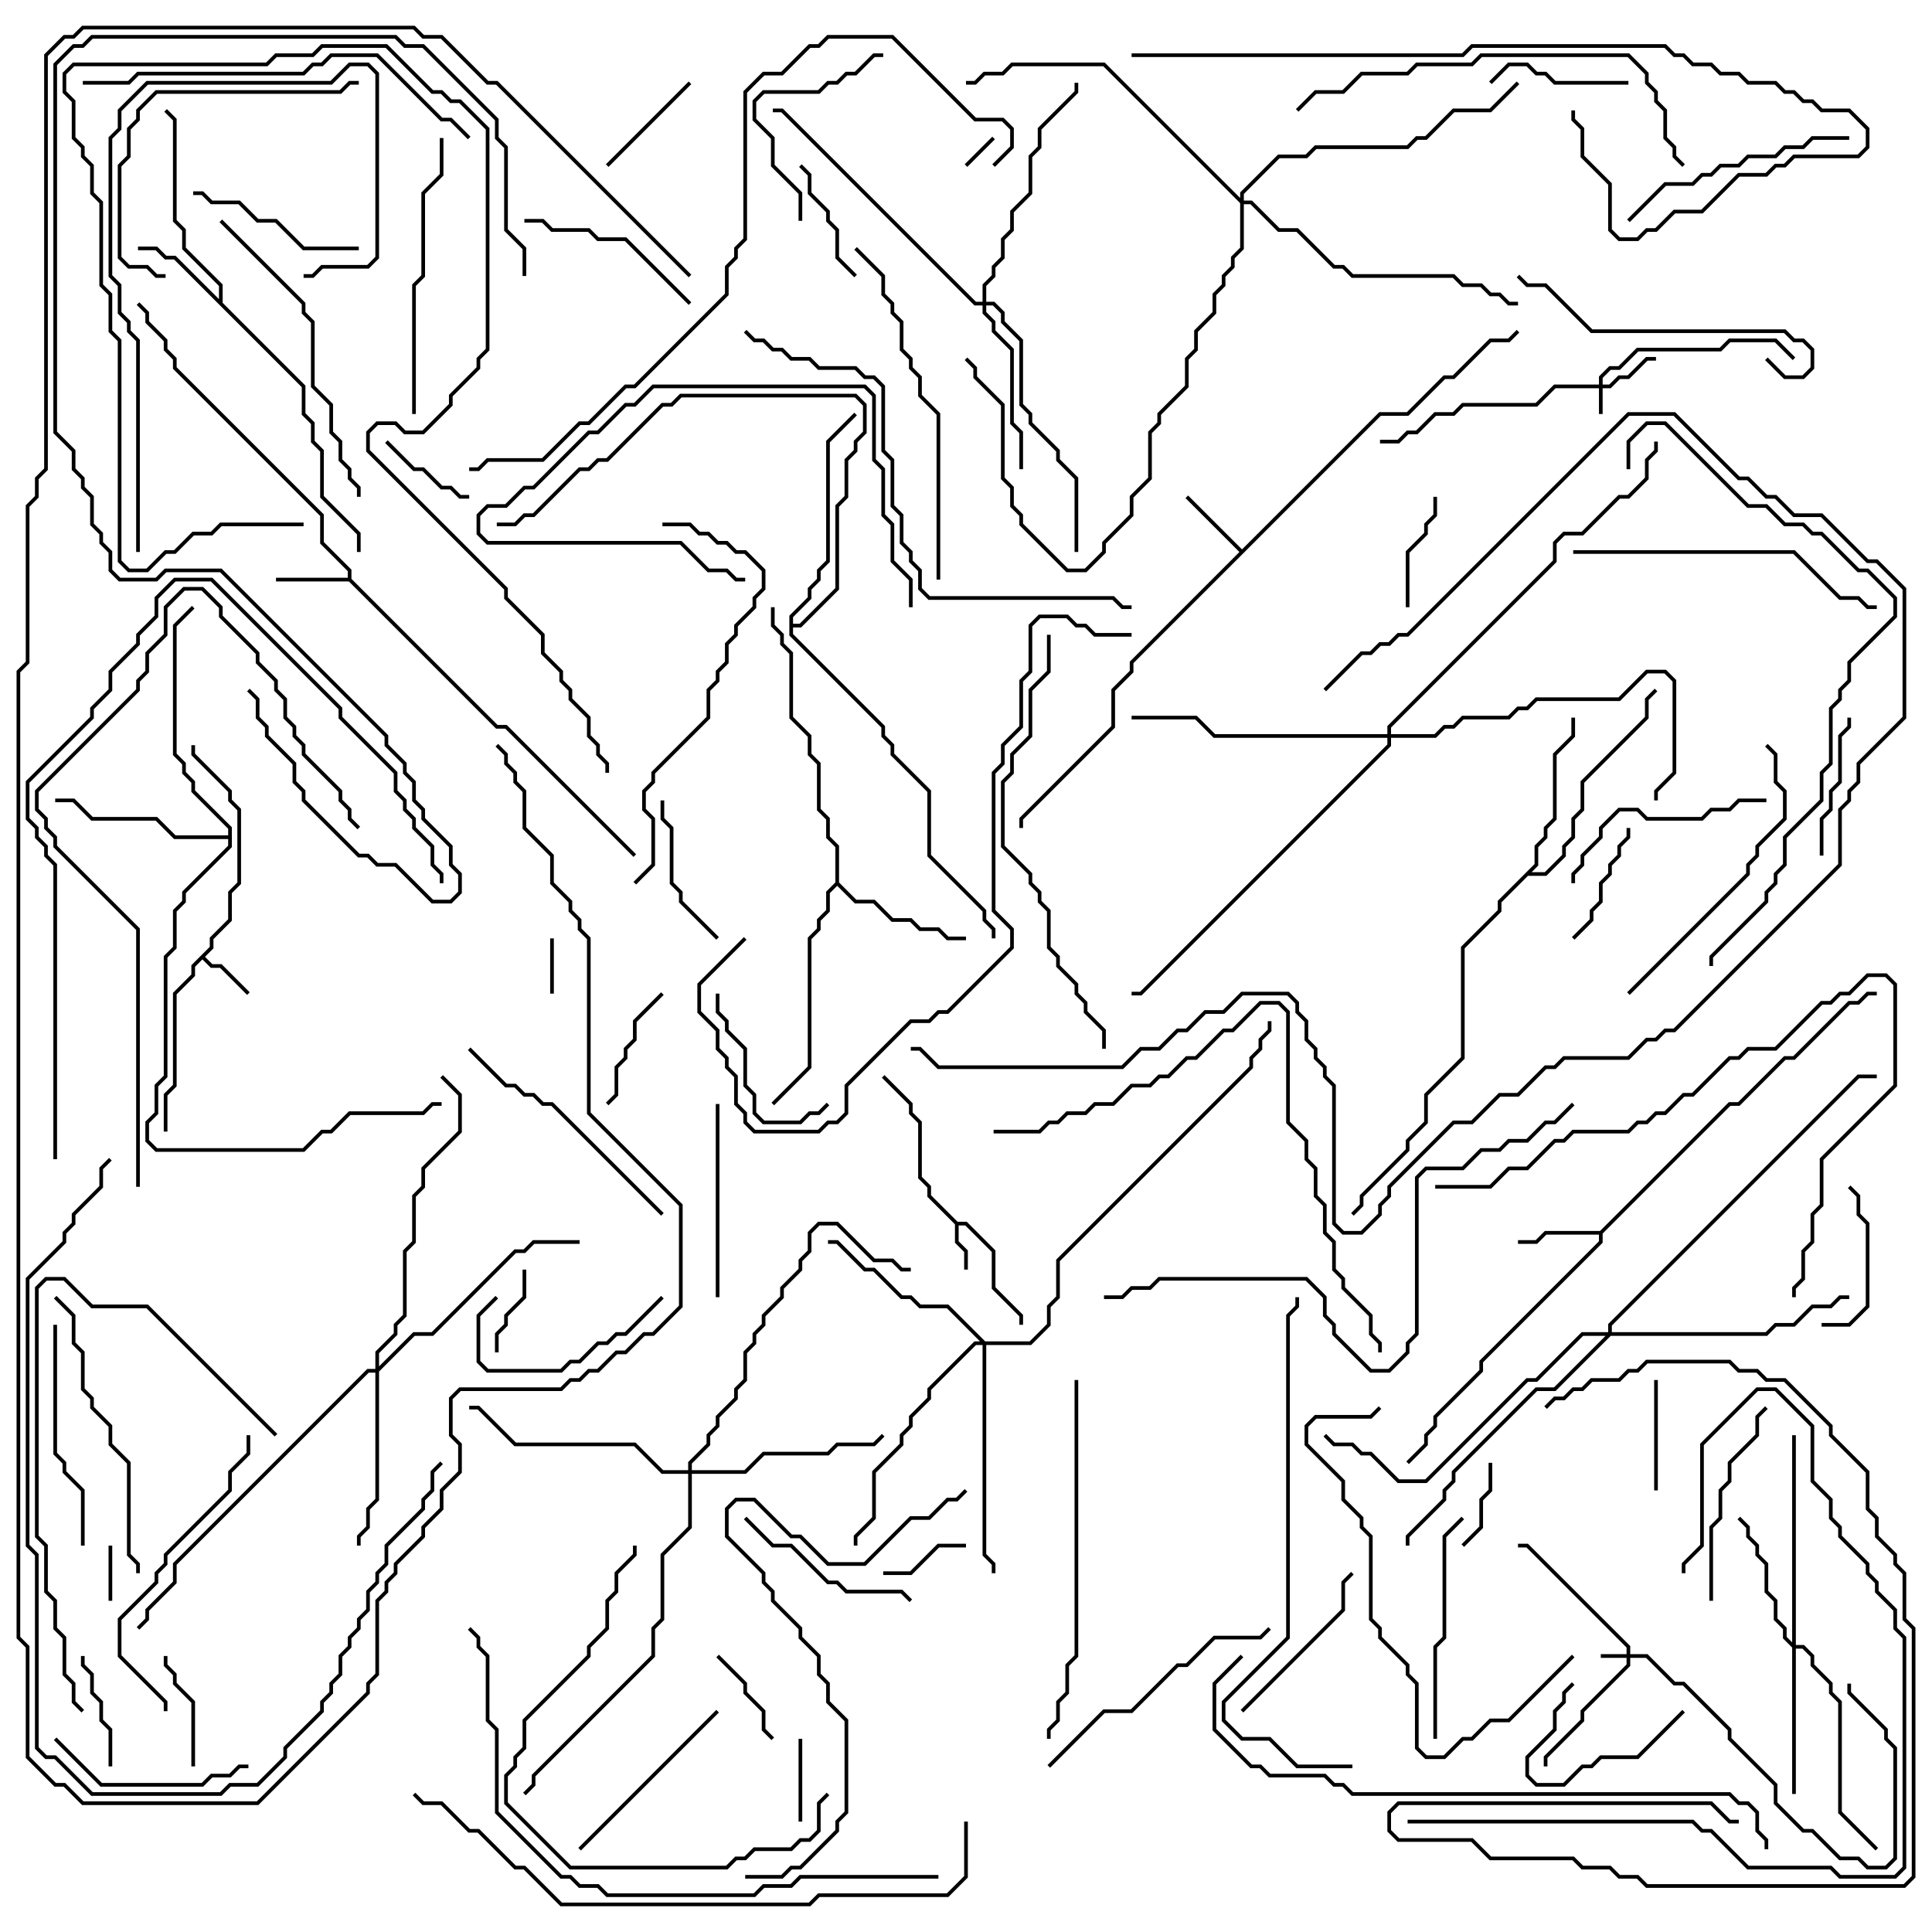 <svg version="1.1" width="105" height="105" xmlns="http://www.w3.org/2000/svg"><path d="M52.041,66.4L52.541,66.4L54.1,67.959L54.1,69.959L55.6,71.459L55.6,72L55.4,72L55.4,71.541L53.9,70.041L53.9,68.041L52.459,66.6L52.1,66.6L52.1,67.459L52.6,67.959L52.6,69L52.4,69L52.4,68.041L51.9,67.541L51.9,66.541L50.4,65.041L50.4,64.541L49.9,64.041L49.9,61.041L49.4,60.541L49.4,60.041L47.929,58.571L48.071,58.429L49.6,59.959L49.6,60.459L50.1,60.959L50.1,63.959L50.6,64.459L50.6,64.959z" stroke="none"/><path d="M11.4,51.459L11.4,50.959L12.4,49.959L12.4,48.459L12.9,47.959L12.9,44.041L12.4,43.541L12.4,43.041L10.4,41.041L10.4,40.5L10.6,40.5L10.6,40.959L12.6,42.959L12.6,43.459L13.1,43.959L13.1,48.041L12.6,48.541L12.6,50.041L11.6,51.041L11.6,51.541L11.141,52L11.541,52.4L12.041,52.4L13.571,53.929L13.429,54.071L11.959,52.6L11.459,52.6L11,52.141L10.6,52.541L10.6,53.041L9.6,54.041L9.6,59.041L9.1,59.541L9.1,61.5L8.9,61.5L8.9,59.459L9.4,58.959L9.4,53.959L10.4,52.959L10.4,52.459z" stroke="none"/><path d="M18.9,31.4L18.9,31.041L17.4,29.541L17.4,28.041L9.4,20.041L9.4,19.541L8.9,19.041L8.9,18.541L7.9,17.541L7.9,17.041L7.429,16.571L7.571,16.429L8.1,16.959L8.1,17.459L9.1,18.459L9.1,18.959L9.6,19.459L9.6,19.959L17.6,27.959L17.6,29.459L19.1,30.959L19.1,31.459L27.041,39.4L27.541,39.4L34.571,46.429L34.429,46.571L27.459,39.6L26.959,39.6L18.959,31.6L15,31.6L15,31.4z" stroke="none"/><path d="M67.5,29.859L74.959,22.4L76.459,22.4L78.459,20.4L78.959,20.4L80.959,18.4L81.959,18.4L82.429,17.929L82.571,18.071L82.041,18.6L81.041,18.6L79.041,20.6L78.541,20.6L76.541,22.6L75.041,22.6L61.6,36.041L61.6,36.541L60.6,37.541L60.6,39.541L55.6,44.541L55.6,45L55.4,45L55.4,44.459L60.4,39.459L60.4,37.459L61.4,36.459L61.4,35.959L67.359,30L64.429,27.071L64.571,26.929z" stroke="none"/><path d="M86.959,66.9L93.959,59.9L94.459,59.9L96.959,57.4L97.459,57.4L100.459,54.4L100.959,54.4L101.459,53.9L102,53.9L102,54.1L101.541,54.1L101.041,54.6L100.541,54.6L97.541,57.6L97.041,57.6L94.541,60.1L94.041,60.1L87.1,67.041L87.1,67.541L80.6,74.041L80.6,74.541L78.1,77.041L78.1,77.541L77.6,78.041L77.6,78.541L76.571,79.571L76.429,79.429L77.4,78.459L77.4,77.959L77.9,77.459L77.9,76.959L80.4,74.459L80.4,73.959L86.9,67.459L86.9,67.1L84.041,67.1L83.541,67.6L82.5,67.6L82.5,67.4L83.459,67.4L83.959,66.9z" stroke="none"/><path d="M11.9,16.259L11.9,15.541L9.9,13.541L9.9,12.541L9.4,12.041L9.4,6.541L8.929,6.071L9.071,5.929L9.6,6.459L9.6,11.959L10.1,12.459L10.1,13.459L12.1,15.459L12.1,16.459L16.6,20.959L16.6,22.459L17.1,22.959L17.1,23.959L17.6,24.459L17.6,26.959L19.6,28.959L19.6,30L19.4,30L19.4,29.041L17.4,27.041L17.4,24.541L16.9,24.041L16.9,23.041L16.4,22.541L16.4,21.041L9.459,14.1L8.959,14.1L8.459,13.6L7.5,13.6L7.5,13.4L8.541,13.4L9.041,13.9L9.541,13.9z" stroke="none"/><path d="M45.4,47.959L45.4,46.041L44.9,45.541L44.9,44.541L44.4,44.041L44.4,41.541L43.9,41.041L43.9,40.041L42.9,39.041L42.9,35.541L42.4,35.041L42.4,34.541L41.9,34.041L41.9,33L42.1,33L42.1,33.959L42.6,34.459L42.6,34.959L43.1,35.459L43.1,38.959L44.1,39.959L44.1,40.959L44.6,41.459L44.6,43.959L45.1,44.459L45.1,45.459L45.6,45.959L45.6,47.959L46.541,48.9L47.541,48.9L48.541,49.9L49.541,49.9L50.041,50.4L51.041,50.4L51.541,50.9L52.5,50.9L52.5,51.1L51.459,51.1L50.959,50.6L49.959,50.6L49.459,50.1L48.459,50.1L47.459,49.1L46.459,49.1L45.5,48.141L45.1,48.541L45.1,49.541L44.6,50.041L44.6,50.541L44.1,51.041L44.1,58.041L42.071,60.071L41.929,59.929L43.9,57.959L43.9,50.959L44.4,50.459L44.4,49.959L44.9,49.459L44.9,48.459z" stroke="none"/><path d="M83.4,46.959L83.4,45.959L83.9,45.459L83.9,44.959L84.4,44.459L84.4,40.959L85.4,39.959L85.4,39L85.6,39L85.6,40.041L84.6,41.041L84.6,44.541L84.1,45.041L84.1,45.541L83.6,46.041L83.6,47.041L83.241,47.4L83.959,47.4L84.9,46.459L84.9,45.959L85.4,45.459L85.4,44.459L85.9,43.959L85.9,42.459L89.4,38.959L89.4,37.959L89.929,37.429L90.071,37.571L89.6,38.041L89.6,39.041L86.1,42.541L86.1,44.041L85.6,44.541L85.6,45.541L85.1,46.041L85.1,46.541L84.041,47.6L83.041,47.6L81.6,49.041L81.6,49.541L79.6,51.541L79.6,57.541L77.6,59.541L77.6,61.041L76.6,62.041L76.6,62.541L74.1,65.041L74.1,65.541L73.571,66.071L73.429,65.929L73.9,65.459L73.9,64.959L76.4,62.459L76.4,61.959L77.4,60.959L77.4,59.459L79.4,57.459L79.4,51.459L81.4,49.459L81.4,48.959z" stroke="none"/><path d="M12.4,45.4L12.4,45.041L10.4,43.041L10.4,42.541L9.9,42.041L9.9,41.541L9.4,41.041L9.4,33.959L10.429,32.929L10.571,33.071L9.6,34.041L9.6,40.959L10.1,41.459L10.1,41.959L10.6,42.459L10.6,42.959L12.6,44.959L12.6,46.041L10.1,48.541L10.1,49.041L9.6,49.541L9.6,51.541L9.1,52.041L9.1,58.541L8.6,59.041L8.6,60.541L8.1,61.041L8.1,61.959L8.541,62.4L16.459,62.4L17.459,61.4L17.959,61.4L18.959,60.4L22.959,60.4L23.459,59.9L24,59.9L24,60.1L23.541,60.1L23.041,60.6L19.041,60.6L18.041,61.6L17.541,61.6L16.541,62.6L8.459,62.6L7.9,62.041L7.9,60.959L8.4,60.459L8.4,58.959L8.9,58.459L8.9,51.959L9.4,51.459L9.4,49.459L9.9,48.959L9.9,48.459L12.4,45.959L12.4,45.6L9.459,45.6L8.459,44.6L4.959,44.6L3.959,43.6L3,43.6L3,43.4L4.041,43.4L5.041,44.4L8.541,44.4L9.541,45.4z" stroke="none"/><path d="M42.9,33.459L43.9,32.459L43.9,31.959L44.4,31.459L44.4,30.959L44.9,30.459L44.9,23.959L46.429,22.429L46.571,22.571L45.1,24.041L45.1,30.541L44.6,31.041L44.6,31.541L44.1,32.041L44.1,32.541L43.1,33.541L43.1,33.9L43.459,33.9L45.4,31.959L45.4,27.459L45.9,26.959L45.9,24.959L46.4,24.459L46.4,23.959L46.9,23.459L46.9,22.041L46.459,21.6L37.041,21.6L36.541,22.1L36.041,22.1L33.041,25.1L32.541,25.1L32.041,25.6L31.541,25.6L29.041,28.1L28.541,28.1L28.041,28.6L27,28.6L27,28.4L27.959,28.4L28.459,27.9L28.959,27.9L31.459,25.4L31.959,25.4L32.459,24.9L32.959,24.9L35.959,21.9L36.459,21.9L36.959,21.4L46.541,21.4L47.1,21.959L47.1,23.541L46.6,24.041L46.6,24.541L46.1,25.041L46.1,27.041L45.6,27.541L45.6,32.041L43.541,34.1L43.1,34.1L43.1,34.459L48.1,39.459L48.1,39.959L48.6,40.459L48.6,40.959L50.6,42.959L50.6,46.459L53.6,49.459L53.6,49.959L54.1,50.459L54.1,51L53.9,51L53.9,50.541L53.4,50.041L53.4,49.541L50.4,46.541L50.4,43.041L48.4,41.041L48.4,40.541L47.9,40.041L47.9,39.541L42.9,34.541z" stroke="none"/><path d="M88.4,89.9L88.4,89.541L82.959,84.1L82.5,84.1L82.5,83.9L83.041,83.9L88.6,89.459L88.6,89.9L89.541,89.9L91.041,91.4L91.541,91.4L94.1,93.959L94.1,94.459L96.6,96.959L96.6,97.959L98.041,99.4L98.541,99.4L100.041,100.9L101.041,100.9L101.541,101.4L102.459,101.4L102.9,100.959L102.9,95.041L102.4,94.541L102.4,94.041L100.4,92.041L100.4,91.5L100.6,91.5L100.6,91.959L102.6,93.959L102.6,94.459L103.1,94.959L103.1,101.041L102.541,101.6L101.459,101.6L100.959,101.1L99.959,101.1L98.459,99.6L97.959,99.6L96.4,98.041L96.4,97.041L93.9,94.541L93.9,94.041L91.459,91.6L90.959,91.6L89.459,90.1L88.6,90.1L88.6,90.541L86.1,93.041L86.1,93.541L84.1,95.541L84.1,96L83.9,96L83.9,95.459L85.9,93.459L85.9,92.959L88.4,90.459L88.4,90.1L87,90.1L87,89.9z" stroke="none"/><path d="M86.9,20.9L86.9,20.459L87.459,19.9L87.959,19.9L88.959,18.9L93.459,18.9L93.959,18.4L96.541,18.4L97.571,19.429L97.429,19.571L96.459,18.6L94.041,18.6L93.541,19.1L89.041,19.1L88.041,20.1L87.541,20.1L87.1,20.541L87.1,20.9L87.459,20.9L87.959,20.4L88.459,20.4L89.459,19.4L90,19.4L90,19.6L89.541,19.6L88.541,20.6L88.041,20.6L87.541,21.1L87.1,21.1L87.1,22.5L86.9,22.5L86.9,21.1L84.541,21.1L83.541,22.1L79.541,22.1L79.041,22.6L78.041,22.6L77.041,23.6L76.541,23.6L76.041,24.1L75,24.1L75,23.9L75.959,23.9L76.459,23.4L76.959,23.4L77.959,22.4L78.959,22.4L79.459,21.9L83.459,21.9L84.459,20.9z" stroke="none"/><path d="M97.4,89.259L97.4,78L97.6,78L97.6,89.4L98.041,89.4L98.6,89.959L98.6,90.459L99.6,91.459L99.6,91.959L100.1,92.459L100.1,98.459L102.071,100.429L101.929,100.571L99.9,98.541L99.9,92.541L99.4,92.041L99.4,91.541L98.4,90.541L98.4,90.041L97.959,89.6L97.6,89.6L97.6,97.5L97.4,97.5L97.4,89.541L96.9,89.041L96.9,88.541L96.4,88.041L96.4,87.041L95.9,86.541L95.9,85.041L95.4,84.541L95.4,84.041L94.9,83.541L94.9,83.041L94.429,82.571L94.571,82.429L95.1,82.959L95.1,83.459L95.6,83.959L95.6,84.459L96.1,84.959L96.1,86.459L96.6,86.959L96.6,87.959L97.1,88.459L97.1,88.959z" stroke="none"/><path d="M53.4,16.4L53.4,15.459L53.9,14.959L53.9,14.459L54.4,13.959L54.4,12.959L54.9,12.459L54.9,11.459L55.9,10.459L55.9,8.459L56.4,7.959L56.4,6.959L58.4,4.959L58.4,4.5L58.6,4.5L58.6,5.041L56.6,7.041L56.6,8.041L56.1,8.541L56.1,10.541L55.1,11.541L55.1,12.541L54.6,13.041L54.6,14.041L54.1,14.541L54.1,15.041L53.6,15.541L53.6,16.4L54.041,16.4L54.6,16.959L54.6,17.459L55.6,18.459L55.6,21.959L56.1,22.459L56.1,22.959L57.6,24.459L57.6,24.959L58.6,25.959L58.6,30L58.4,30L58.4,26.041L57.4,25.041L57.4,24.541L55.9,23.041L55.9,22.541L55.4,22.041L55.4,18.541L54.4,17.541L54.4,17.041L53.959,16.6L53.6,16.6L53.6,16.959L54.1,17.459L54.1,17.959L55.1,18.959L55.1,22.959L55.6,23.459L55.6,25.5L55.4,25.5L55.4,23.541L54.9,23.041L54.9,19.041L53.9,18.041L53.9,17.541L53.4,17.041L53.4,16.6L52.959,16.6L42.459,6.1L42,6.1L42,5.9L42.541,5.9L53.041,16.4z" stroke="none"/><path d="M20.4,74.4L20.4,73.459L21.4,72.459L21.4,71.959L21.9,71.459L21.9,67.959L22.4,67.459L22.4,64.959L22.9,64.459L22.9,63.459L24.9,61.459L24.9,59.541L23.929,58.571L24.071,58.429L25.1,59.459L25.1,61.541L23.1,63.541L23.1,64.541L22.6,65.041L22.6,67.541L22.1,68.041L22.1,71.541L21.6,72.041L21.6,72.541L20.6,73.541L20.6,74.259L22.459,72.4L23.459,72.4L27.959,67.9L28.459,67.9L28.959,67.4L31.5,67.4L31.5,67.6L29.041,67.6L28.541,68.1L28.041,68.1L23.541,72.6L22.541,72.6L20.6,74.541L20.6,81.541L20.1,82.041L20.1,83.041L19.6,83.541L19.6,84L19.4,84L19.4,83.459L19.9,82.959L19.9,81.959L20.4,81.459L20.4,74.6L20.041,74.6L9.6,85.041L9.6,86.041L8.1,87.541L8.1,88.041L7.571,88.571L7.429,88.429L7.9,87.959L7.9,87.459L9.4,85.959L9.4,84.959L19.959,74.4z" stroke="none"/><path d="M53.541,72.9L55.959,72.9L56.9,71.959L56.9,70.959L57.4,70.459L57.4,68.459L67.9,57.959L67.9,57.459L68.4,56.959L68.4,56.459L68.9,55.959L68.9,55.5L69.1,55.5L69.1,56.041L68.6,56.541L68.6,57.041L68.1,57.541L68.1,58.041L57.6,68.541L57.6,70.541L57.1,71.041L57.1,72.041L56.041,73.1L53.6,73.1L53.6,84.459L54.1,84.959L54.1,85.5L53.9,85.5L53.9,85.041L53.4,84.541L53.4,73.1L53.041,73.1L50.6,75.541L50.6,76.041L49.6,77.041L49.6,77.541L49.1,78.041L49.1,78.541L47.6,80.041L47.6,82.541L46.6,83.541L46.6,84L46.4,84L46.4,83.459L47.4,82.459L47.4,79.959L48.9,78.459L48.9,77.959L49.4,77.459L49.4,76.959L50.4,75.959L50.4,75.459L52.959,72.9L53.259,72.9L51.459,71.1L49.959,71.1L49.459,70.6L48.959,70.6L47.459,69.1L46.959,69.1L45.459,67.6L45,67.6L45,67.4L45.541,67.4L47.041,68.9L47.541,68.9L49.041,70.4L49.541,70.4L50.041,70.9L51.541,70.9z" stroke="none"/><path d="M37.4,79.9L37.4,79.459L38.4,78.459L38.4,77.959L38.9,77.459L38.9,76.959L39.9,75.959L39.9,75.459L40.4,74.959L40.4,73.459L40.9,72.959L40.9,72.459L41.4,71.959L41.4,71.459L42.4,70.459L42.4,69.959L43.4,68.959L43.4,68.459L43.9,67.959L43.9,66.959L44.459,66.4L45.541,66.4L47.541,68.4L48.541,68.4L49.041,68.9L49.5,68.9L49.5,69.1L48.959,69.1L48.459,68.6L47.459,68.6L45.459,66.6L44.541,66.6L44.1,67.041L44.1,68.041L43.6,68.541L43.6,69.041L42.6,70.041L42.6,70.541L41.6,71.541L41.6,72.041L41.1,72.541L41.1,73.041L40.6,73.541L40.6,75.041L40.1,75.541L40.1,76.041L39.1,77.041L39.1,77.541L38.6,78.041L38.6,78.541L37.6,79.541L37.6,79.9L40.459,79.9L41.459,78.9L44.959,78.9L45.459,78.4L47.459,78.4L47.929,77.929L48.071,78.071L47.541,78.6L45.541,78.6L45.041,79.1L41.541,79.1L40.541,80.1L37.6,80.1L37.6,83.041L36.1,84.541L36.1,88.041L35.6,88.541L35.6,90.041L29.1,96.541L29.1,97.041L28.571,97.571L28.429,97.429L28.9,96.959L28.9,96.459L35.4,89.959L35.4,88.459L35.9,87.959L35.9,84.459L37.4,82.959L37.4,80.1L35.959,80.1L34.459,78.6L27.959,78.6L25.959,76.6L25.5,76.6L25.5,76.4L26.041,76.4L28.041,78.4L34.541,78.4L36.041,79.9z" stroke="none"/><path d="M87.4,72.4L87.4,71.959L100.959,58.4L102,58.4L102,58.6L101.041,58.6L87.6,72.041L87.6,72.4L95.959,72.4L96.459,71.9L97.459,71.9L98.459,70.9L99.459,70.9L99.959,70.4L100.5,70.4L100.5,70.6L100.041,70.6L99.541,71.1L98.541,71.1L97.541,72.1L96.541,72.1L96.041,72.6L87.541,72.6L84.541,75.6L83.541,75.6L79.1,80.041L79.1,80.541L78.6,81.041L78.6,81.541L76.6,83.541L76.6,84L76.4,84L76.4,83.459L78.4,81.459L78.4,80.959L78.9,80.459L78.9,79.959L83.459,75.4L84.459,75.4L87.259,72.6L86.041,72.6L83.541,75.1L83.041,75.1L77.541,80.6L75.959,80.6L74.459,79.1L73.959,79.1L73.459,78.6L72.459,78.6L71.929,78.071L72.071,77.929L72.541,78.4L73.541,78.4L74.041,78.9L74.541,78.9L76.041,80.4L77.459,80.4L82.959,74.9L83.459,74.9L85.959,72.4z" stroke="none"/><path d="M75.4,39.9L75.4,39.459L84.4,30.459L84.4,29.459L84.959,28.9L85.959,28.9L87.959,26.9L88.459,26.9L89.4,25.959L89.4,24.959L89.9,24.459L89.9,24L90.1,24L90.1,24.541L89.6,25.041L89.6,26.041L88.541,27.1L88.041,27.1L86.041,29.1L85.041,29.1L84.6,29.541L84.6,30.541L75.6,39.541L75.6,39.9L77.959,39.9L78.459,39.4L78.959,39.4L79.459,38.9L81.959,38.9L82.459,38.4L82.959,38.4L83.459,37.9L87.959,37.9L89.459,36.4L90.541,36.4L91.1,36.959L91.1,42.041L90.1,43.041L90.1,43.5L89.9,43.5L89.9,42.959L90.9,41.959L90.9,37.041L90.459,36.6L89.541,36.6L88.041,38.1L83.541,38.1L83.041,38.6L82.541,38.6L82.041,39.1L79.541,39.1L79.041,39.6L78.541,39.6L78.041,40.1L75.6,40.1L75.6,40.541L62.041,54.1L61.5,54.1L61.5,53.9L61.959,53.9L75.4,40.459L75.4,40.1L65.959,40.1L64.959,39.1L61.5,39.1L61.5,38.9L65.041,38.9L66.041,39.9z" stroke="none"/><path d="M67.4,10.759L67.4,10.459L69.459,8.4L70.959,8.4L71.459,7.9L76.459,7.9L76.959,7.4L77.459,7.4L78.959,5.9L80.959,5.9L82.429,4.429L82.571,4.571L81.041,6.1L79.041,6.1L77.541,7.6L77.041,7.6L76.541,8.1L71.541,8.1L71.041,8.6L69.541,8.6L67.6,10.541L67.6,10.9L68.041,10.9L69.541,12.4L70.541,12.4L72.541,14.4L73.041,14.4L73.541,14.9L79.041,14.9L79.541,15.4L80.541,15.4L81.041,15.9L81.541,15.9L82.041,16.4L82.5,16.4L82.5,16.6L81.959,16.6L81.459,16.1L80.959,16.1L80.459,15.6L79.459,15.6L78.959,15.1L73.459,15.1L72.959,14.6L72.459,14.6L70.459,12.6L69.459,12.6L67.959,11.1L67.6,11.1L67.6,13.541L67.1,14.041L67.1,14.541L66.6,15.041L66.6,15.541L66.1,16.041L66.1,17.041L65.1,18.041L65.1,19.041L64.6,19.541L64.6,21.041L63.1,22.541L63.1,23.041L62.6,23.541L62.6,26.041L61.6,27.041L61.6,28.041L60.1,29.541L60.1,30.041L59.041,31.1L57.959,31.1L55.4,28.541L55.4,28.041L54.9,27.541L54.9,26.541L54.4,26.041L54.4,22.041L52.9,20.541L52.9,20.041L52.429,19.571L52.571,19.429L53.1,19.959L53.1,20.459L54.6,21.959L54.6,25.959L55.1,26.459L55.1,27.459L55.6,27.959L55.6,28.459L58.041,30.9L58.959,30.9L59.9,29.959L59.9,29.459L61.4,27.959L61.4,26.959L62.4,25.959L62.4,23.459L62.9,22.959L62.9,22.459L64.4,20.959L64.4,19.459L64.9,18.959L64.9,17.959L65.9,16.959L65.9,15.959L66.4,15.459L66.4,14.959L66.9,14.459L66.9,13.959L67.4,13.459L67.4,11.041L59.959,3.6L55.041,3.6L54.541,4.1L53.541,4.1L53.041,4.6L52.5,4.6L52.5,4.4L52.959,4.4L53.459,3.9L54.459,3.9L54.959,3.4L60.041,3.4z" stroke="none"/><path d="M53.929,7.429L54.071,7.571L52.571,9.071L52.429,8.929z" stroke="none"/><path d="M5.9,84L6.1,84L6.1,87L5.9,87z" stroke="none"/><path d="M29.9,51L30.1,51L30.1,54L29.9,54z" stroke="none"/><path d="M43.4,94.5L43.6,94.5L43.6,99L43.4,99z" stroke="none"/><path d="M27.1,73.5L26.9,73.5L26.9,72.459L27.4,71.959L27.4,71.459L28.4,70.459L28.4,69L28.6,69L28.6,70.541L27.6,71.541L27.6,72.041L27.1,72.541z" stroke="none"/><path d="M79.571,84.071L79.429,83.929L80.4,82.959L80.4,81.459L80.9,80.959L80.9,79.5L81.1,79.5L81.1,81.041L80.6,81.541L80.6,83.041z" stroke="none"/><path d="M48,85.6L48,85.4L49.459,85.4L50.959,83.9L52.5,83.9L52.5,84.1L51.041,84.1L49.541,85.6z" stroke="none"/><path d="M25.5,26.9L25.5,27.1L24.959,27.1L24.459,26.6L23.959,26.6L22.959,25.6L22.459,25.6L20.929,24.071L21.071,23.929L22.541,25.4L23.041,25.4L24.041,26.4L24.541,26.4L25.041,26.9z" stroke="none"/><path d="M38.929,90.071L39.071,89.929L40.6,91.459L40.6,91.959L41.6,92.959L41.6,93.959L42.071,94.429L41.929,94.571L41.4,94.041L41.4,93.041L40.4,92.041L40.4,91.541z" stroke="none"/><path d="M90.1,81L89.9,81L89.9,75L90.1,75z" stroke="none"/><path d="M91.429,92.929L91.571,93.071L89.041,95.6L87.041,95.6L86.541,96.1L86.041,96.1L85.041,97.1L83.459,97.1L82.9,96.541L82.9,95.459L84.4,93.959L84.4,92.959L84.9,92.459L84.9,91.959L85.429,91.429L85.571,91.571L85.1,92.041L85.1,92.541L84.6,93.041L84.6,94.041L83.1,95.541L83.1,96.459L83.541,96.9L84.959,96.9L85.959,95.9L86.459,95.9L86.959,95.4L88.959,95.4z" stroke="none"/><path d="M8.9,90L9.1,90L9.1,90.459L9.6,90.959L9.6,91.459L10.6,92.459L10.6,96L10.4,96L10.4,92.541L9.4,91.541L9.4,91.041L8.9,90.541z" stroke="none"/><path d="M6.1,96L5.9,96L5.9,94.041L5.4,93.541L5.4,92.541L4.9,92.041L4.9,91.041L4.4,90.541L4.4,90L4.6,90L4.6,90.459L5.1,90.959L5.1,91.959L5.6,92.459L5.6,93.459L6.1,93.959z" stroke="none"/><path d="M77.9,27L78.1,27L78.1,28.041L77.6,28.541L77.6,29.041L76.6,30.041L76.6,33L76.4,33L76.4,29.959L77.4,28.959L77.4,28.459L77.9,27.959z" stroke="none"/><path d="M33.071,9.071L32.929,8.929L37.429,4.429L37.571,4.571z" stroke="none"/><path d="M35.929,53.929L36.071,54.071L34.6,55.541L34.6,56.541L34.1,57.041L34.1,57.541L33.6,58.041L33.6,59.541L33.071,60.071L32.929,59.929L33.4,59.459L33.4,57.959L33.9,57.459L33.9,56.959L34.4,56.459L34.4,55.459z" stroke="none"/><path d="M88.4,45L88.6,45L88.6,45.541L88.1,46.041L88.1,46.541L87.6,47.041L87.6,47.541L87.1,48.041L87.1,49.041L86.6,49.541L86.6,50.041L85.571,51.071L85.429,50.929L86.4,49.959L86.4,49.459L86.9,48.959L86.9,47.959L87.4,47.459L87.4,46.959L87.9,46.459L87.9,45.959L88.4,45.459z" stroke="none"/><path d="M43.429,9.071L43.571,8.929L44.1,9.459L44.1,10.459L45.1,11.459L45.1,11.959L45.6,12.459L45.6,13.959L46.571,14.929L46.429,15.071L45.4,14.041L45.4,12.541L44.9,12.041L44.9,11.541L43.9,10.541L43.9,9.541z" stroke="none"/><path d="M88.5,4.4L88.5,4.6L84.459,4.6L83.959,4.1L83.459,4.1L82.959,3.6L82.041,3.6L81.071,4.571L80.929,4.429L81.959,3.4L83.041,3.4L83.541,3.9L84.041,3.9L84.541,4.4z" stroke="none"/><path d="M99.1,46.5L98.9,46.5L98.9,44.459L99.4,43.959L99.4,42.959L99.9,42.459L99.9,39.959L100.4,39.459L100.4,39L100.6,39L100.6,39.541L100.1,40.041L100.1,42.541L99.6,43.041L99.6,44.041L99.1,44.541z" stroke="none"/><path d="M99,72.1L99,71.9L100.459,71.9L101.4,70.959L101.4,66.541L100.9,66.041L100.9,65.041L100.429,64.571L100.571,64.429L101.1,64.959L101.1,65.959L101.6,66.459L101.6,71.041L100.541,72.1z" stroke="none"/><path d="M39.071,50.929L38.929,51.071L36.9,49.041L36.9,48.541L36.4,48.041L36.4,45.041L35.9,44.541L35.9,43.5L36.1,43.5L36.1,44.459L36.6,44.959L36.6,47.959L37.1,48.459L37.1,48.959z" stroke="none"/><path d="M38.9,54L39.1,54L39.1,54.959L39.6,55.459L39.6,55.959L40.6,56.959L40.6,58.959L41.1,59.459L41.1,60.459L41.541,60.9L43.459,60.9L43.959,60.4L44.459,60.4L44.929,59.929L45.071,60.071L44.541,60.6L44.041,60.6L43.541,61.1L41.459,61.1L40.9,60.541L40.9,59.541L40.4,59.041L40.4,57.041L39.4,56.041L39.4,55.541L38.9,55.041z" stroke="none"/><path d="M26.929,70.429L27.071,70.571L26.1,71.541L26.1,73.959L26.541,74.4L30.459,74.4L30.959,73.9L31.459,73.9L32.459,72.9L32.959,72.9L33.459,72.4L33.959,72.4L35.929,70.429L36.071,70.571L34.041,72.6L33.541,72.6L33.041,73.1L32.541,73.1L31.541,74.1L31.041,74.1L30.541,74.6L26.459,74.6L25.9,74.041L25.9,71.459z" stroke="none"/><path d="M49.6,33L49.4,33L49.4,31.541L48.4,30.541L48.4,28.541L47.9,28.041L47.9,25.541L47.4,25.041L47.4,21.541L46.959,21.1L35.541,21.1L34.541,22.1L34.041,22.1L32.541,23.6L32.041,23.6L29.041,26.6L28.541,26.6L27.541,27.6L26.541,27.6L26.1,28.041L26.1,28.959L26.541,29.4L37.041,29.4L38.541,30.9L39.541,30.9L40.041,31.4L40.5,31.4L40.5,31.6L39.959,31.6L39.459,31.1L38.459,31.1L36.959,29.6L26.459,29.6L25.9,29.041L25.9,27.959L26.459,27.4L27.459,27.4L28.459,26.4L28.959,26.4L31.959,23.4L32.459,23.4L33.959,21.9L34.459,21.9L35.459,20.9L47.041,20.9L47.6,21.459L47.6,24.959L48.1,25.459L48.1,27.959L48.6,28.459L48.6,30.459L49.6,31.459z" stroke="none"/><path d="M19.5,13.4L19.5,13.6L16.459,13.6L14.959,12.1L13.959,12.1L12.959,11.1L11.459,11.1L10.959,10.6L10.5,10.6L10.5,10.4L11.041,10.4L11.541,10.9L13.041,10.9L14.041,11.9L15.041,11.9L16.541,13.4z" stroke="none"/><path d="M67.571,93.071L67.429,92.929L72.9,87.459L72.9,85.959L73.429,85.429L73.571,85.571L73.1,86.041L73.1,87.541z" stroke="none"/><path d="M37.571,16.429L37.429,16.571L33.959,13.1L32.459,13.1L31.959,12.6L29.959,12.6L29.459,12.1L28.5,12.1L28.5,11.9L29.541,11.9L30.041,12.4L32.041,12.4L32.541,12.9L34.041,12.9z" stroke="none"/><path d="M43.6,12L43.4,12L43.4,10.541L41.9,9.041L41.9,7.541L40.9,6.541L40.9,5.459L41.459,4.9L44.459,4.9L44.959,4.4L45.459,4.4L45.959,3.9L46.459,3.9L47.459,2.9L48,2.9L48,3.1L47.541,3.1L46.541,4.1L46.041,4.1L45.541,4.6L45.041,4.6L44.541,5.1L41.541,5.1L41.1,5.541L41.1,6.459L42.1,7.459L42.1,8.959L43.6,10.459z" stroke="none"/><path d="M40.429,82.571L40.571,82.429L42.041,83.9L43.041,83.9L45.041,85.9L45.541,85.9L46.041,86.4L49.041,86.4L49.571,86.929L49.429,87.071L48.959,86.6L45.959,86.6L45.459,86.1L44.959,86.1L42.959,84.1L41.959,84.1z" stroke="none"/><path d="M39.1,70.5L38.9,70.5L38.9,60L39.1,60z" stroke="none"/><path d="M38.929,92.929L39.071,93.071L31.571,100.571L31.429,100.429z" stroke="none"/><path d="M13.5,95.9L13.5,96.1L13.041,96.1L12.541,96.6L11.541,96.6L11.041,97.1L5.459,97.1L2.929,94.571L3.071,94.429L5.541,96.9L10.959,96.9L11.459,96.4L12.459,96.4L12.959,95.9z" stroke="none"/><path d="M93.1,87L92.9,87L92.9,82.959L93.4,82.459L93.4,80.959L93.9,80.459L93.9,79.459L95.4,77.959L95.4,76.959L95.929,76.429L96.071,76.571L95.6,77.041L95.6,78.041L94.1,79.541L94.1,80.541L93.6,81.041L93.6,82.541L93.1,83.041z" stroke="none"/><path d="M96,43.4L96,43.6L94.541,43.6L94.041,44.1L93.041,44.1L92.541,44.6L89.459,44.6L88.959,44.1L88.041,44.1L87.1,45.041L87.1,45.541L86.1,46.541L86.1,47.041L85.6,47.541L85.6,48L85.4,48L85.4,47.459L85.9,46.959L85.9,46.459L86.9,45.459L86.9,44.959L87.959,43.9L89.041,43.9L89.541,44.4L92.459,44.4L92.959,43.9L93.959,43.9L94.459,43.4z" stroke="none"/><path d="M79.429,82.429L79.571,82.571L78.6,83.541L78.6,89.041L78.1,89.541L78.1,94.5L77.9,94.5L77.9,89.459L78.4,88.959L78.4,83.459z" stroke="none"/><path d="M4.6,84L4.4,84L4.4,81.041L3.4,80.041L3.4,79.541L2.9,79.041L2.9,72L3.1,72L3.1,78.959L3.6,79.459L3.6,79.959L4.6,80.959z" stroke="none"/><path d="M100.5,7.4L100.5,7.6L98.541,7.6L98.041,8.1L97.041,8.1L96.541,8.6L95.041,8.6L94.541,9.1L93.541,9.1L93.041,9.6L92.541,9.6L92.041,10.1L90.541,10.1L88.571,12.071L88.429,11.929L90.459,9.9L91.959,9.9L92.459,9.4L92.959,9.4L93.459,8.9L94.459,8.9L94.959,8.4L96.459,8.4L96.959,7.9L97.959,7.9L98.459,7.4z" stroke="none"/><path d="M36.071,65.929L35.929,66.071L29.959,60.1L29.459,60.1L28.959,59.6L28.459,59.6L27.959,59.1L27.459,59.1L25.429,57.071L25.571,56.929L27.541,58.9L28.041,58.9L28.541,59.4L29.041,59.4L29.541,59.9L30.041,59.9z" stroke="none"/><path d="M57.071,96.071L56.929,95.929L59.959,92.9L61.459,92.9L63.959,90.4L64.459,90.4L65.959,88.9L68.459,88.9L68.929,88.429L69.071,88.571L68.541,89.1L66.041,89.1L64.541,90.6L64.041,90.6L61.541,93.1L60.041,93.1z" stroke="none"/><path d="M95.929,19.571L96.071,19.429L97.041,20.4L97.959,20.4L98.4,19.959L98.4,19.041L97.959,18.6L97.459,18.6L96.959,18.1L86.459,18.1L83.959,15.6L82.959,15.6L82.429,15.071L82.571,14.929L83.041,15.4L84.041,15.4L86.541,17.9L97.041,17.9L97.541,18.4L98.041,18.4L98.6,18.959L98.6,20.041L98.041,20.6L96.959,20.6z" stroke="none"/><path d="M9,14.9L9,15.1L8.459,15.1L7.959,14.6L6.959,14.6L6.4,14.041L6.4,8.959L6.9,8.459L6.9,6.959L7.4,6.459L7.4,5.959L8.459,4.9L18.459,4.9L18.959,4.4L19.5,4.4L19.5,4.6L19.041,4.6L18.541,5.1L8.541,5.1L7.6,6.041L7.6,6.541L7.1,7.041L7.1,8.541L6.6,9.041L6.6,13.959L7.041,14.4L8.041,14.4L8.541,14.9z" stroke="none"/><path d="M23.9,7.5L24.1,7.5L24.1,9.541L23.1,10.541L23.1,15.041L22.6,15.541L22.6,22.5L22.4,22.5L22.4,15.459L22.9,14.959L22.9,10.459L23.9,9.459z" stroke="none"/><path d="M88.571,54.071L88.429,53.929L94.9,47.459L94.9,46.959L95.4,46.459L95.4,45.959L96.9,44.459L96.9,43.041L96.4,42.541L96.4,41.041L95.929,40.571L96.071,40.429L96.6,40.959L96.6,42.459L97.1,42.959L97.1,44.541L95.6,46.041L95.6,46.541L95.1,47.041L95.1,47.541z" stroke="none"/><path d="M9.1,93L8.9,93L8.9,92.541L6.4,90.041L6.4,87.959L8.4,85.959L8.4,85.459L8.9,84.959L8.9,84.459L12.4,80.959L12.4,79.959L13.4,78.959L13.4,78L13.6,78L13.6,79.041L12.6,80.041L12.6,81.041L9.1,84.541L9.1,85.041L8.6,85.541L8.6,86.041L6.6,88.041L6.6,89.959L9.1,92.459z" stroke="none"/><path d="M2.929,70.571L3.071,70.429L4.1,71.459L4.1,72.959L4.6,73.459L4.6,75.459L5.1,75.959L5.1,76.459L6.1,77.459L6.1,78.459L7.1,79.459L7.1,84.459L7.6,84.959L7.6,85.5L7.4,85.5L7.4,85.041L6.9,84.541L6.9,79.541L5.9,78.541L5.9,77.541L4.9,76.541L4.9,76.041L4.4,75.541L4.4,73.541L3.9,73.041L3.9,71.541z" stroke="none"/><path d="M11.929,12.071L12.071,11.929L16.6,16.459L16.6,16.959L17.1,17.459L17.1,20.959L18.1,21.959L18.1,23.459L18.6,23.959L18.6,24.959L19.1,25.459L19.1,25.959L19.6,26.459L19.6,27L19.4,27L19.4,26.541L18.9,26.041L18.9,25.541L18.4,25.041L18.4,24.041L17.9,23.541L17.9,22.041L16.9,21.041L16.9,17.541L16.4,17.041L16.4,16.541z" stroke="none"/><path d="M85.5,30.1L85.5,29.9L97.541,29.9L100.041,32.4L101.041,32.4L101.541,32.9L102,32.9L102,33.1L101.459,33.1L100.959,32.6L99.959,32.6L97.459,30.1z" stroke="none"/><path d="M85.429,89.929L85.571,90.071L82.041,93.6L81.041,93.6L80.041,94.6L79.541,94.6L78.541,95.6L77.459,95.6L76.9,95.041L76.9,91.541L76.4,91.041L76.4,90.541L74.9,89.041L74.9,88.541L74.4,88.041L74.4,83.541L73.9,83.041L73.9,82.541L72.9,81.541L72.9,80.541L70.9,78.541L70.9,77.459L71.459,76.9L74.459,76.9L74.929,76.429L75.071,76.571L74.541,77.1L71.541,77.1L71.1,77.541L71.1,78.459L73.1,80.459L73.1,81.459L74.1,82.459L74.1,82.959L74.6,83.459L74.6,87.959L75.1,88.459L75.1,88.959L76.6,90.459L76.6,90.959L77.1,91.459L77.1,94.959L77.541,95.4L78.459,95.4L79.459,94.4L79.959,94.4L80.959,93.4L81.959,93.4z" stroke="none"/><path d="M34.4,84L34.6,84L34.6,84.541L33.6,85.541L33.6,86.541L33.1,87.041L33.1,88.541L32.1,89.541L32.1,90.041L28.6,93.541L28.6,95.041L28.1,95.541L28.1,96.041L27.6,96.541L27.6,97.959L31.041,101.4L39.459,101.4L39.959,100.9L40.459,100.9L40.959,100.4L42.959,100.4L43.459,99.9L43.959,99.9L44.4,99.459L44.4,97.959L44.929,97.429L45.071,97.571L44.6,98.041L44.6,99.541L44.041,100.1L43.541,100.1L43.041,100.6L41.041,100.6L40.541,101.1L40.041,101.1L39.541,101.6L30.959,101.6L27.4,98.041L27.4,96.459L27.9,95.959L27.9,95.459L28.4,94.959L28.4,93.459L31.9,89.959L31.9,89.459L32.9,88.459L32.9,86.959L33.4,86.459L33.4,85.459L34.4,84.459z" stroke="none"/><path d="M7.6,30L7.4,30L7.4,18.541L6.9,18.041L6.9,17.541L6.4,17.041L6.4,15.541L5.9,15.041L5.9,7.459L6.4,6.959L6.4,5.959L7.959,4.4L17.959,4.4L18.959,3.4L20.041,3.4L20.6,3.959L20.6,14.041L20.041,14.6L17.541,14.6L17.041,15.1L16.5,15.1L16.5,14.9L16.959,14.9L17.459,14.4L19.959,14.4L20.4,13.959L20.4,4.041L19.959,3.6L19.041,3.6L18.041,4.6L8.041,4.6L6.6,6.041L6.6,7.041L6.1,7.541L6.1,14.959L6.6,15.459L6.6,16.959L7.1,17.459L7.1,17.959L7.6,18.459z" stroke="none"/><path d="M15.071,77.929L14.929,78.071L7.959,71.1L4.959,71.1L3.459,69.6L2.541,69.6L2.1,70.041L2.1,83.459L2.6,83.959L2.6,86.459L3.1,86.959L3.1,88.459L3.6,88.959L3.6,90.959L4.1,91.459L4.1,92.459L4.571,92.929L4.429,93.071L3.9,92.541L3.9,91.541L3.4,91.041L3.4,89.041L2.9,88.541L2.9,87.041L2.4,86.541L2.4,84.041L1.9,83.541L1.9,69.959L2.459,69.4L3.541,69.4L5.041,70.9L8.041,70.9z" stroke="none"/><path d="M51.1,31.5L50.9,31.5L50.9,22.541L49.9,21.541L49.9,20.541L49.4,20.041L49.4,19.541L48.9,19.041L48.9,17.541L48.4,17.041L48.4,16.541L47.9,16.041L47.9,15.041L46.429,13.571L46.571,13.429L48.1,14.959L48.1,15.959L48.6,16.459L48.6,16.959L49.1,17.459L49.1,18.959L49.6,19.459L49.6,19.959L50.1,20.459L50.1,21.459L51.1,22.459z" stroke="none"/><path d="M36,28.6L36,28.4L37.541,28.4L38.041,28.9L38.541,28.9L39.041,29.4L39.541,29.4L40.041,29.9L40.541,29.9L41.6,30.959L41.6,32.041L41.1,32.541L41.1,33.041L40.1,34.041L40.1,34.541L39.6,35.041L39.6,36.041L39.1,36.541L39.1,37.041L38.6,37.541L38.6,39.041L35.6,42.041L35.6,42.541L35.1,43.041L35.1,43.959L35.6,44.459L35.6,47.041L34.571,48.071L34.429,47.929L35.4,46.959L35.4,44.541L34.9,44.041L34.9,42.959L35.4,42.459L35.4,41.959L38.4,38.959L38.4,37.459L38.9,36.959L38.9,36.459L39.4,35.959L39.4,34.959L39.9,34.459L39.9,33.959L40.9,32.959L40.9,32.459L41.4,31.959L41.4,31.041L40.459,30.1L39.959,30.1L39.459,29.6L38.959,29.6L38.459,29.1L37.959,29.1L37.459,28.6z" stroke="none"/><path d="M58.4,75L58.6,75L58.6,90.041L58.1,90.541L58.1,92.041L57.6,92.541L57.6,93.541L57.1,94.041L57.1,94.5L56.9,94.5L56.9,93.959L57.4,93.459L57.4,92.459L57.9,91.959L57.9,90.459L58.4,89.959z" stroke="none"/><path d="M76.5,99.1L76.5,98.9L92.041,98.9L92.541,99.4L93.041,99.4L95.041,101.4L99.541,101.4L100.041,101.9L102.959,101.9L103.4,101.459L103.4,89.041L102.9,88.541L102.9,87.541L101.9,86.541L101.9,86.041L101.4,85.541L101.4,85.041L99.9,83.541L99.9,83.041L99.4,82.541L99.4,81.541L98.4,80.541L98.4,77.541L96.459,75.6L95.541,75.6L92.6,78.541L92.6,84.041L91.6,85.041L91.6,85.5L91.4,85.5L91.4,84.959L92.4,83.959L92.4,78.459L95.459,75.4L96.541,75.4L98.6,77.459L98.6,80.459L99.6,81.459L99.6,82.459L100.1,82.959L100.1,83.459L101.6,84.959L101.6,85.459L102.1,85.959L102.1,86.459L103.1,87.459L103.1,88.459L103.6,88.959L103.6,101.541L103.041,102.1L99.959,102.1L99.459,101.6L94.959,101.6L92.959,99.6L92.459,99.6L91.959,99.1z" stroke="none"/><path d="M78,64.6L78,64.4L80.959,64.4L81.959,63.4L82.959,63.4L84.459,61.9L84.959,61.9L85.459,61.4L88.459,61.4L88.959,60.9L89.459,60.9L89.959,60.4L90.459,60.4L91.459,59.4L91.959,59.4L93.959,57.4L94.459,57.4L94.959,56.9L96.459,56.9L98.959,54.4L99.459,54.4L99.959,53.9L100.459,53.9L101.459,52.9L102.541,52.9L103.1,53.459L103.1,59.041L99.1,63.041L99.1,65.541L98.6,66.041L98.6,67.541L98.1,68.041L98.1,69.541L97.6,70.041L97.6,70.5L97.4,70.5L97.4,69.959L97.9,69.459L97.9,67.959L98.4,67.459L98.4,65.959L98.9,65.459L98.9,62.959L102.9,58.959L102.9,53.541L102.459,53.1L101.541,53.1L100.541,54.1L100.041,54.1L99.541,54.6L99.041,54.6L96.541,57.1L95.041,57.1L94.541,57.6L94.041,57.6L92.041,59.6L91.541,59.6L90.541,60.6L90.041,60.6L89.541,61.1L89.041,61.1L88.541,61.6L85.541,61.6L85.041,62.1L84.541,62.1L83.041,63.6L82.041,63.6L81.041,64.6z" stroke="none"/><path d="M4.5,4.6L4.5,4.4L6.959,4.4L7.459,3.9L16.459,3.9L16.959,3.4L17.459,3.4L17.959,2.9L20.541,2.9L24.041,6.4L24.541,6.4L25.571,7.429L25.429,7.571L24.459,6.6L23.959,6.6L20.459,3.1L18.041,3.1L17.541,3.6L17.041,3.6L16.541,4.1L7.541,4.1L7.041,4.6z" stroke="none"/><path d="M70.571,6.071L70.429,5.929L71.459,4.9L72.959,4.9L73.959,3.9L76.459,3.9L76.959,3.4L79.959,3.4L80.459,2.9L88.541,2.9L89.6,3.959L89.6,4.459L90.1,4.959L90.1,5.459L90.6,5.959L90.6,7.459L91.1,7.959L91.1,8.459L91.571,8.929L91.429,9.071L90.9,8.541L90.9,8.041L90.4,7.541L90.4,6.041L89.9,5.541L89.9,5.041L89.4,4.541L89.4,4.041L88.459,3.1L80.541,3.1L80.041,3.6L77.041,3.6L76.541,4.1L74.041,4.1L73.041,5.1L71.541,5.1z" stroke="none"/><path d="M16.5,28.4L16.5,28.6L12.041,28.6L11.541,29.1L10.541,29.1L9.541,30.1L9.041,30.1L8.041,31.1L6.959,31.1L6.4,30.541L6.4,18.541L5.9,18.041L5.9,16.041L5.4,15.541L5.4,11.041L4.9,10.541L4.9,9.041L4.4,8.541L4.4,8.041L3.9,7.541L3.9,5.541L3.4,5.041L3.4,3.959L3.959,3.4L14.459,3.4L14.959,2.9L16.959,2.9L17.459,2.4L21.041,2.4L23.541,4.9L24.041,4.9L24.541,5.4L25.041,5.4L26.6,6.959L26.6,19.041L26.1,19.541L26.1,20.041L24.6,21.541L24.6,22.041L23.041,23.6L21.959,23.6L21.459,23.1L20.541,23.1L20.1,23.541L20.1,24.459L27.6,31.959L27.6,32.459L29.6,34.459L29.6,35.459L30.6,36.459L30.6,36.959L31.1,37.459L31.1,37.959L32.1,38.959L32.1,39.959L32.6,40.459L32.6,40.959L33.1,41.459L33.1,42L32.9,42L32.9,41.541L32.4,41.041L32.4,40.541L31.9,40.041L31.9,39.041L30.9,38.041L30.9,37.541L30.4,37.041L30.4,36.541L29.4,35.541L29.4,34.541L27.4,32.541L27.4,32.041L19.9,24.541L19.9,23.459L20.459,22.9L21.541,22.9L22.041,23.4L22.959,23.4L24.4,21.959L24.4,21.459L25.9,19.959L25.9,19.459L26.4,18.959L26.4,7.041L24.959,5.6L24.459,5.6L23.959,5.1L23.459,5.1L20.959,2.6L17.541,2.6L17.041,3.1L15.041,3.1L14.541,3.6L4.041,3.6L3.6,4.041L3.6,4.959L4.1,5.459L4.1,7.459L4.6,7.959L4.6,8.459L5.1,8.959L5.1,10.459L5.6,10.959L5.6,15.459L6.1,15.959L6.1,17.959L6.6,18.459L6.6,30.459L7.041,30.9L7.959,30.9L8.959,29.9L9.459,29.9L10.459,28.9L11.459,28.9L11.959,28.4z" stroke="none"/><path d="M60.1,57L59.9,57L59.9,56.041L58.9,55.041L58.9,54.541L58.4,54.041L58.4,53.541L57.4,52.541L57.4,52.041L56.9,51.541L56.9,49.541L56.4,49.041L56.4,48.541L55.9,48.041L55.9,47.541L54.4,46.041L54.4,42.459L54.9,41.959L54.9,40.959L55.9,39.959L55.9,37.459L56.9,36.459L56.9,34.5L57.1,34.5L57.1,36.541L56.1,37.541L56.1,40.041L55.1,41.041L55.1,42.041L54.6,42.541L54.6,45.959L56.1,47.459L56.1,47.959L56.6,48.459L56.6,48.959L57.1,49.459L57.1,51.459L57.6,51.959L57.6,52.459L58.6,53.459L58.6,53.959L59.1,54.459L59.1,54.959L60.1,55.959z" stroke="none"/><path d="M7.6,64.5L7.4,64.5L7.4,50.541L2.9,46.041L2.9,45.541L2.4,45.041L2.4,44.541L1.9,44.041L1.9,42.959L7.4,37.459L7.4,36.959L7.9,36.459L7.9,35.459L8.9,34.459L8.9,32.959L9.959,31.9L11.041,31.9L12.1,32.959L12.1,33.459L14.1,35.459L14.1,35.959L15.1,36.959L15.1,37.459L15.6,37.959L15.6,38.959L16.1,39.459L16.1,39.959L16.6,40.459L16.6,40.959L18.6,42.959L18.6,43.459L19.1,43.959L19.1,44.459L19.571,44.929L19.429,45.071L18.9,44.541L18.9,44.041L18.4,43.541L18.4,43.041L16.4,41.041L16.4,40.541L15.9,40.041L15.9,39.541L15.4,39.041L15.4,38.041L14.9,37.541L14.9,37.041L13.9,36.041L13.9,35.541L11.9,33.541L11.9,33.041L10.959,32.1L10.041,32.1L9.1,33.041L9.1,34.541L8.1,35.541L8.1,36.541L7.6,37.041L7.6,37.541L2.1,43.041L2.1,43.959L2.6,44.459L2.6,44.959L3.1,45.459L3.1,45.959L7.6,50.459z" stroke="none"/><path d="M54,61.6L54,61.4L56.459,61.4L56.959,60.9L57.459,60.9L57.959,60.4L58.959,60.4L59.459,59.9L60.459,59.9L61.459,58.9L62.459,58.9L62.959,58.4L63.459,58.4L64.459,57.4L64.959,57.4L66.459,55.9L66.959,55.9L68.459,54.4L69.541,54.4L70.1,54.959L70.1,60.959L71.1,61.959L71.1,62.959L71.6,63.459L71.6,64.959L72.1,65.459L72.1,66.959L72.6,67.459L72.6,68.959L73.1,69.459L73.1,69.959L74.6,71.459L74.6,72.459L75.1,72.959L75.1,73.5L74.9,73.5L74.9,73.041L74.4,72.541L74.4,71.541L72.9,70.041L72.9,69.541L72.4,69.041L72.4,67.541L71.9,67.041L71.9,65.541L71.4,65.041L71.4,63.541L70.9,63.041L70.9,62.041L69.9,61.041L69.9,55.041L69.459,54.6L68.541,54.6L67.041,56.1L66.541,56.1L65.041,57.6L64.541,57.6L63.541,58.6L63.041,58.6L62.541,59.1L61.541,59.1L60.541,60.1L59.541,60.1L59.041,60.6L58.041,60.6L57.541,61.1L57.041,61.1L56.541,61.6z" stroke="none"/><path d="M40.5,102.1L40.5,101.9L42.459,101.9L42.959,101.4L43.459,101.4L45.4,99.459L45.4,98.959L45.9,98.459L45.9,93.541L44.9,92.541L44.9,91.541L44.4,91.041L44.4,90.041L43.4,89.041L43.4,88.541L41.9,87.041L41.9,86.541L41.4,86.041L41.4,85.541L39.4,83.541L39.4,81.959L39.959,81.4L41.041,81.4L43.041,83.4L43.541,83.4L45.041,84.9L46.959,84.9L49.459,82.4L50.459,82.4L51.459,81.4L51.959,81.4L52.429,80.929L52.571,81.071L52.041,81.6L51.541,81.6L50.541,82.6L49.541,82.6L47.041,85.1L44.959,85.1L43.459,83.6L42.959,83.6L40.959,81.6L40.041,81.6L39.6,82.041L39.6,83.459L41.6,85.459L41.6,85.959L42.1,86.459L42.1,86.959L43.6,88.459L43.6,88.959L44.6,89.959L44.6,90.959L45.1,91.459L45.1,92.459L46.1,93.459L46.1,98.541L45.6,99.041L45.6,99.541L43.541,101.6L43.041,101.6L42.541,102.1z" stroke="none"/><path d="M61.5,3.1L61.5,2.9L79.459,2.9L79.959,2.4L90.541,2.4L91.041,2.9L91.541,2.9L92.041,3.4L93.041,3.4L93.541,3.9L94.541,3.9L95.041,4.4L96.541,4.4L97.041,4.9L97.541,4.9L98.041,5.4L98.541,5.4L99.041,5.9L100.541,5.9L101.6,6.959L101.6,8.041L101.041,8.6L97.541,8.6L97.041,9.1L96.541,9.1L96.041,9.6L94.541,9.6L92.541,11.6L91.041,11.6L90.041,12.6L89.541,12.6L89.041,13.1L87.959,13.1L87.4,12.541L87.4,10.041L85.9,8.541L85.9,7.041L85.4,6.541L85.4,6L85.6,6L85.6,6.459L86.1,6.959L86.1,8.459L87.6,9.959L87.6,12.459L88.041,12.9L88.959,12.9L89.459,12.4L89.959,12.4L90.959,11.4L92.459,11.4L94.459,9.4L95.959,9.4L96.459,8.9L96.959,8.9L97.459,8.4L100.959,8.4L101.4,7.959L101.4,7.041L100.459,6.1L98.959,6.1L98.459,5.6L97.959,5.6L97.459,5.1L96.959,5.1L96.459,4.6L94.959,4.6L94.459,4.1L93.459,4.1L92.959,3.6L91.959,3.6L91.459,3.1L90.959,3.1L90.459,2.6L80.041,2.6L79.541,3.1z" stroke="none"/><path d="M23.929,79.429L24.071,79.571L23.6,80.041L23.6,81.041L23.1,81.541L23.1,82.041L21.1,84.041L21.1,85.041L20.6,85.541L20.6,86.041L20.1,86.541L20.1,87.541L19.6,88.041L19.6,88.541L19.1,89.041L19.1,89.541L18.6,90.041L18.6,91.041L18.1,91.541L18.1,92.041L17.6,92.541L17.6,93.041L15.6,95.041L15.6,95.541L14.041,97.1L12.541,97.1L12.041,97.6L4.959,97.6L2.959,95.6L2.459,95.6L1.9,95.041L1.9,84.541L1.4,84.041L1.4,69.459L3.4,67.459L3.4,66.959L3.9,66.459L3.9,65.959L5.4,64.459L5.4,63.459L5.929,62.929L6.071,63.071L5.6,63.541L5.6,64.541L4.1,66.041L4.1,66.541L3.6,67.041L3.6,67.541L1.6,69.541L1.6,83.959L2.1,84.459L2.1,94.959L2.541,95.4L3.041,95.4L5.041,97.4L11.959,97.4L12.459,96.9L13.959,96.9L15.4,95.459L15.4,94.959L17.4,92.959L17.4,92.459L17.9,91.959L17.9,91.459L18.4,90.959L18.4,89.959L18.9,89.459L18.9,88.959L19.4,88.459L19.4,87.959L19.9,87.459L19.9,86.459L20.4,85.959L20.4,85.459L20.9,84.959L20.9,83.959L22.9,81.959L22.9,81.459L23.4,80.959L23.4,79.959z" stroke="none"/><path d="M84.071,76.571L83.929,76.429L84.459,75.9L84.959,75.9L85.459,75.4L85.959,75.4L86.459,74.9L87.959,74.9L88.459,74.4L88.959,74.4L89.459,73.9L94.041,73.9L94.541,74.4L95.541,74.4L96.041,74.9L97.041,74.9L99.6,77.459L99.6,77.959L101.6,79.959L101.6,81.959L102.1,82.459L102.1,83.459L103.1,84.459L103.1,84.959L103.6,85.459L103.6,87.959L104.1,88.459L104.1,102.041L103.541,102.6L89.459,102.6L88.959,102.1L87.959,102.1L87.459,101.6L85.959,101.6L85.459,101.1L80.959,101.1L79.959,100.1L75.959,100.1L75.4,99.541L75.4,98.459L75.959,97.9L93.041,97.9L94.041,98.9L94.5,98.9L94.5,99.1L93.959,99.1L92.959,98.1L76.041,98.1L75.6,98.541L75.6,99.459L76.041,99.9L80.041,99.9L81.041,100.9L85.541,100.9L86.041,101.4L87.541,101.4L88.041,101.9L89.041,101.9L89.541,102.4L103.459,102.4L103.9,101.959L103.9,88.541L103.4,88.041L103.4,85.541L102.9,85.041L102.9,84.541L101.9,83.541L101.9,82.541L101.4,82.041L101.4,80.041L99.4,78.041L99.4,77.541L96.959,75.1L95.959,75.1L95.459,74.6L94.459,74.6L93.959,74.1L89.541,74.1L89.041,74.6L88.541,74.6L88.041,75.1L86.541,75.1L86.041,75.6L85.541,75.6L85.041,76.1L84.541,76.1z" stroke="none"/><path d="M73.5,95.9L73.5,96.1L70.459,96.1L68.959,94.6L67.459,94.6L66.4,93.541L66.4,92.459L69.9,88.959L69.9,71.459L70.4,70.959L70.4,70.5L70.6,70.5L70.6,71.041L70.1,71.541L70.1,89.041L66.6,92.541L66.6,93.459L67.541,94.4L69.041,94.4L70.541,95.9z" stroke="none"/><path d="M40.429,18.071L40.571,17.929L41.041,18.4L41.541,18.4L42.041,18.9L42.541,18.9L43.041,19.4L44.041,19.4L44.541,19.9L46.541,19.9L47.041,20.4L47.541,20.4L48.1,20.959L48.1,24.459L48.6,24.959L48.6,27.459L49.1,27.959L49.1,29.459L49.6,29.959L49.6,30.459L50.1,30.959L50.1,31.959L50.541,32.4L60.541,32.4L61.041,32.9L61.5,32.9L61.5,33.1L60.959,33.1L60.459,32.6L50.459,32.6L49.9,32.041L49.9,31.041L49.4,30.541L49.4,30.041L48.9,29.541L48.9,28.041L48.4,27.541L48.4,25.041L47.9,24.541L47.9,21.041L47.459,20.6L46.959,20.6L46.459,20.1L44.459,20.1L43.959,19.6L42.959,19.6L42.459,19.1L41.959,19.1L41.459,18.6L40.959,18.6z" stroke="none"/><path d="M3.1,63L2.9,63L2.9,47.041L2.4,46.541L2.4,46.041L1.9,45.541L1.9,45.041L1.4,44.541L1.4,42.459L4.9,38.959L4.9,38.459L5.9,37.459L5.9,36.459L7.4,34.959L7.4,34.459L8.4,33.459L8.4,32.459L9.459,31.4L11.541,31.4L18.6,38.459L18.6,38.959L21.6,41.959L21.6,42.959L22.1,43.459L22.1,43.959L22.6,44.459L22.6,44.959L23.6,45.959L23.6,46.959L24.1,47.459L24.1,48L23.9,48L23.9,47.541L23.4,47.041L23.4,46.041L22.4,45.041L22.4,44.541L21.9,44.041L21.9,43.541L21.4,43.041L21.4,42.041L18.4,39.041L18.4,38.541L11.459,31.6L9.541,31.6L8.6,32.541L8.6,33.541L7.6,34.541L7.6,35.041L6.1,36.541L6.1,37.541L5.1,38.541L5.1,39.041L1.6,42.541L1.6,44.459L2.1,44.959L2.1,45.459L2.6,45.959L2.6,46.459L3.1,46.959z" stroke="none"/><path d="M61.5,34.4L61.5,34.6L59.459,34.6L58.959,34.1L58.459,34.1L57.959,33.6L56.541,33.6L56.1,34.041L56.1,36.541L55.6,37.041L55.6,39.541L54.6,40.541L54.6,41.541L54.1,42.041L54.1,49.459L55.1,50.459L55.1,51.541L51.541,55.1L51.041,55.1L50.541,55.6L49.541,55.6L46.1,59.041L46.1,60.541L45.541,61.1L45.041,61.1L44.541,61.6L40.959,61.6L40.4,61.041L40.4,60.541L39.9,60.041L39.9,58.541L39.4,58.041L39.4,57.541L38.9,57.041L38.9,56.041L37.9,55.041L37.9,53.459L40.429,50.929L40.571,51.071L38.1,53.541L38.1,54.959L39.1,55.959L39.1,56.959L39.6,57.459L39.6,57.959L40.1,58.459L40.1,59.959L40.6,60.459L40.6,60.959L41.041,61.4L44.459,61.4L44.959,60.9L45.459,60.9L45.9,60.459L45.9,58.959L49.459,55.4L50.459,55.4L50.959,54.9L51.459,54.9L54.9,51.459L54.9,50.541L53.9,49.541L53.9,41.959L54.4,41.459L54.4,40.459L55.4,39.459L55.4,36.959L55.9,36.459L55.9,33.959L56.459,33.4L58.041,33.4L58.541,33.9L59.041,33.9L59.541,34.4z" stroke="none"/><path d="M28.6,15L28.4,15L28.4,13.541L27.4,12.541L27.4,8.041L26.9,7.541L26.9,6.541L22.959,2.6L21.959,2.6L21.459,2.1L5.041,2.1L4.541,2.6L4.041,2.6L3.1,3.541L3.1,23.459L4.1,24.459L4.1,25.459L4.6,25.959L4.6,26.459L5.1,26.959L5.1,28.459L5.6,28.959L5.6,29.459L6.1,29.959L6.1,30.959L6.541,31.4L8.459,31.4L8.959,30.9L12.041,30.9L21.1,39.959L21.1,40.459L22.1,41.459L22.1,41.959L22.6,42.459L22.6,43.459L23.1,43.959L23.1,44.459L24.6,45.959L24.6,46.959L25.1,47.459L25.1,48.541L24.541,49.1L23.459,49.1L21.459,47.1L20.459,47.1L19.959,46.6L19.459,46.6L16.4,43.541L16.4,43.041L15.9,42.541L15.9,41.541L14.4,40.041L14.4,39.541L13.9,39.041L13.9,38.041L13.429,37.571L13.571,37.429L14.1,37.959L14.1,38.959L14.6,39.459L14.6,39.959L16.1,41.459L16.1,42.459L16.6,42.959L16.6,43.459L19.541,46.4L20.041,46.4L20.541,46.9L21.541,46.9L23.541,48.9L24.459,48.9L24.9,48.459L24.9,47.541L24.4,47.041L24.4,46.041L22.9,44.541L22.9,44.041L22.4,43.541L22.4,42.541L21.9,42.041L21.9,41.541L20.9,40.541L20.9,40.041L11.959,31.1L9.041,31.1L8.541,31.6L6.459,31.6L5.9,31.041L5.9,30.041L5.4,29.541L5.4,29.041L4.9,28.541L4.9,27.041L4.4,26.541L4.4,26.041L3.9,25.541L3.9,24.541L2.9,23.541L2.9,3.459L3.959,2.4L4.459,2.4L4.959,1.9L21.541,1.9L22.041,2.4L23.041,2.4L27.1,6.459L27.1,7.459L27.6,7.959L27.6,12.459L28.6,13.459z" stroke="none"/><path d="M88.6,25.5L88.4,25.5L88.4,23.959L89.459,22.9L90.541,22.9L95.041,27.4L96.041,27.4L97.041,28.4L98.041,28.4L98.541,28.9L99.041,28.9L101.041,30.9L101.541,30.9L103.1,32.459L103.1,33.541L100.6,36.041L100.6,37.041L100.1,37.541L100.1,38.041L99.6,38.541L99.6,41.541L99.1,42.041L99.1,43.541L97.1,45.541L97.1,47.041L96.6,47.541L96.6,48.041L96.1,48.541L96.1,49.041L93.1,52.041L93.1,52.5L92.9,52.5L92.9,51.959L95.9,48.959L95.9,48.459L96.4,47.959L96.4,47.459L96.9,46.959L96.9,45.459L98.9,43.459L98.9,41.959L99.4,41.459L99.4,38.459L99.9,37.959L99.9,37.459L100.4,36.959L100.4,35.959L102.9,33.459L102.9,32.541L101.459,31.1L100.959,31.1L98.959,29.1L98.459,29.1L97.959,28.6L96.959,28.6L95.959,27.6L94.959,27.6L90.459,23.1L89.541,23.1L88.6,24.041z" stroke="none"/><path d="M37.571,14.929L37.429,15.071L26.959,4.6L26.459,4.6L23.959,2.1L22.959,2.1L22.459,1.6L4.541,1.6L4.041,2.1L3.541,2.1L2.6,3.041L2.6,25.541L2.1,26.041L2.1,27.041L1.6,27.541L1.6,36.041L1.1,36.541L1.1,88.959L1.6,89.459L1.6,95.459L3.041,96.9L3.541,96.9L4.541,97.9L13.959,97.9L19.9,91.959L19.9,91.459L20.4,90.959L20.4,86.959L20.9,86.459L20.9,85.959L21.4,85.459L21.4,84.959L22.9,83.459L22.9,82.959L23.9,81.959L23.9,80.959L24.9,79.959L24.9,78.541L24.4,78.041L24.4,75.959L24.959,75.4L30.459,75.4L30.959,74.9L31.459,74.9L31.959,74.4L32.459,74.4L33.459,73.4L33.959,73.4L34.959,72.4L35.459,72.4L36.9,70.959L36.9,65.541L31.9,60.541L31.9,51.041L31.4,50.541L31.4,50.041L30.9,49.541L30.9,49.041L29.9,48.041L29.9,46.541L28.4,45.041L28.4,43.041L27.9,42.541L27.9,42.041L27.4,41.541L27.4,41.041L26.929,40.571L27.071,40.429L27.6,40.959L27.6,41.459L28.1,41.959L28.1,42.459L28.6,42.959L28.6,44.959L30.1,46.459L30.1,47.959L31.1,48.959L31.1,49.459L31.6,49.959L31.6,50.459L32.1,50.959L32.1,60.459L37.1,65.459L37.1,71.041L35.541,72.6L35.041,72.6L34.041,73.6L33.541,73.6L32.541,74.6L32.041,74.6L31.541,75.1L31.041,75.1L30.541,75.6L25.041,75.6L24.6,76.041L24.6,77.959L25.1,78.459L25.1,80.041L24.1,81.041L24.1,82.041L23.1,83.041L23.1,83.541L21.6,85.041L21.6,85.541L21.1,86.041L21.1,86.541L20.6,87.041L20.6,91.041L20.1,91.541L20.1,92.041L14.041,98.1L4.459,98.1L3.459,97.1L2.959,97.1L1.4,95.541L1.4,89.541L0.9,89.041L0.9,36.459L1.4,35.959L1.4,27.459L1.9,26.959L1.9,25.959L2.4,25.459L2.4,2.959L3.459,1.9L3.959,1.9L4.459,1.4L22.541,1.4L23.041,1.9L24.041,1.9L26.541,4.4L27.041,4.4z" stroke="none"/><path d="M85.429,59.929L85.571,60.071L84.541,61.1L84.041,61.1L83.041,62.1L82.041,62.1L81.541,62.6L80.541,62.6L79.541,63.6L77.541,63.6L77.1,64.041L77.1,72.541L76.6,73.041L76.6,73.541L75.541,74.6L74.459,74.6L72.4,72.541L72.4,72.041L71.9,71.541L71.9,70.541L70.959,69.6L63.041,69.6L62.541,70.1L61.541,70.1L61.041,70.6L60,70.6L60,70.4L60.959,70.4L61.459,69.9L62.459,69.9L62.959,69.4L71.041,69.4L72.1,70.459L72.1,71.459L72.6,71.959L72.6,72.459L74.541,74.4L75.459,74.4L76.4,73.459L76.4,72.959L76.9,72.459L76.9,63.959L77.459,63.4L79.459,63.4L80.459,62.4L81.459,62.4L81.959,61.9L82.959,61.9L83.959,60.9L84.459,60.9z" stroke="none"/><path d="M51,101.9L51,102.1L43.541,102.1L43.041,102.6L41.541,102.6L41.041,103.1L32.959,103.1L32.459,102.6L31.459,102.6L30.959,102.1L30.459,102.1L26.9,98.541L26.9,94.041L26.4,93.541L26.4,90.041L25.9,89.541L25.9,89.041L25.429,88.571L25.571,88.429L26.1,88.959L26.1,89.459L26.6,89.959L26.6,93.459L27.1,93.959L27.1,98.459L30.541,101.9L31.041,101.9L31.541,102.4L32.541,102.4L33.041,102.9L40.959,102.9L41.459,102.4L42.959,102.4L43.459,101.9z" stroke="none"/><path d="M72.071,37.571L71.929,37.429L73.959,35.4L74.459,35.4L74.959,34.9L75.459,34.9L75.959,34.4L76.459,34.4L88.459,22.4L91.041,22.4L94.541,25.9L95.041,25.9L96.041,26.9L96.541,26.9L97.541,27.9L99.041,27.9L101.541,30.4L102.041,30.4L103.6,31.959L103.6,39.041L101.1,41.541L101.1,42.541L100.6,43.041L100.6,43.541L100.1,44.041L100.1,47.041L91.041,56.1L90.541,56.1L90.041,56.6L89.541,56.6L88.541,57.6L85.041,57.6L84.541,58.1L84.041,58.1L82.541,59.6L81.541,59.6L80.041,61.1L79.041,61.1L75.6,64.541L75.6,65.041L75.1,65.541L75.1,66.041L74.041,67.1L72.959,67.1L72.4,66.541L72.4,59.041L71.9,58.541L71.9,58.041L71.4,57.541L71.4,57.041L70.9,56.541L70.9,55.541L70.4,55.041L70.4,54.541L69.959,54.1L67.541,54.1L66.541,55.1L65.541,55.1L64.541,56.1L64.041,56.1L63.041,57.1L62.041,57.1L61.041,58.1L50.959,58.1L49.959,57.1L49.5,57.1L49.5,56.9L50.041,56.9L51.041,57.9L60.959,57.9L61.959,56.9L62.959,56.9L63.959,55.9L64.459,55.9L65.459,54.9L66.459,54.9L67.459,53.9L70.041,53.9L70.6,54.459L70.6,54.959L71.1,55.459L71.1,56.459L71.6,56.959L71.6,57.459L72.1,57.959L72.1,58.459L72.6,58.959L72.6,66.459L73.041,66.9L73.959,66.9L74.9,65.959L74.9,65.459L75.4,64.959L75.4,64.459L78.959,60.9L79.959,60.9L81.459,59.4L82.459,59.4L83.959,57.9L84.459,57.9L84.959,57.4L88.459,57.4L89.459,56.4L89.959,56.4L90.459,55.9L90.959,55.9L99.9,46.959L99.9,43.959L100.4,43.459L100.4,42.959L100.9,42.459L100.9,41.459L103.4,38.959L103.4,32.041L101.959,30.6L101.459,30.6L98.959,28.1L97.459,28.1L96.459,27.1L95.959,27.1L94.959,26.1L94.459,26.1L90.959,22.6L88.541,22.6L76.541,34.6L76.041,34.6L75.541,35.1L75.041,35.1L74.541,35.6L74.041,35.6z" stroke="none"/><path d="M52.4,99L52.6,99L52.6,102.041L51.541,103.1L44.541,103.1L44.041,103.6L30.459,103.6L28.459,101.6L27.959,101.6L25.959,99.6L25.459,99.6L23.959,98.1L22.959,98.1L22.429,97.571L22.571,97.429L23.041,97.9L24.041,97.9L25.541,99.4L26.041,99.4L28.041,101.4L28.541,101.4L30.541,103.4L43.959,103.4L44.459,102.9L51.459,102.9L52.4,101.959z" stroke="none"/><path d="M67.429,89.929L67.571,90.071L66.1,91.541L66.1,93.959L68.041,95.9L68.541,95.9L69.041,96.4L72.041,96.4L72.541,96.9L73.041,96.9L73.541,97.4L94.041,97.4L94.541,97.9L95.041,97.9L95.6,98.459L95.6,99.459L96.1,99.959L96.1,100.5L95.9,100.5L95.9,100.041L95.4,99.541L95.4,98.541L94.959,98.1L94.459,98.1L93.959,97.6L73.459,97.6L72.959,97.1L72.459,97.1L71.959,96.6L68.959,96.6L68.459,96.1L67.959,96.1L65.9,94.041L65.9,91.459z" stroke="none"/><path d="M54.071,9.071L53.929,8.929L54.9,7.959L54.9,7.041L54.459,6.6L52.959,6.6L48.459,2.1L45.041,2.1L44.541,2.6L44.041,2.6L42.541,4.1L41.541,4.1L40.6,5.041L40.6,13.041L40.1,13.541L40.1,14.041L39.6,14.541L39.6,16.041L34.541,21.1L34.041,21.1L32.041,23.1L31.541,23.1L29.541,25.1L26.541,25.1L26.041,25.6L25.5,25.6L25.5,25.4L25.959,25.4L26.459,24.9L29.459,24.9L31.459,22.9L31.959,22.9L33.959,20.9L34.459,20.9L39.4,15.959L39.4,14.459L39.9,13.959L39.9,13.459L40.4,12.959L40.4,4.959L41.459,3.9L42.459,3.9L43.959,2.4L44.459,2.4L44.959,1.9L48.541,1.9L53.041,6.4L54.541,6.4L55.1,6.959L55.1,8.041z" stroke="none"/></svg>